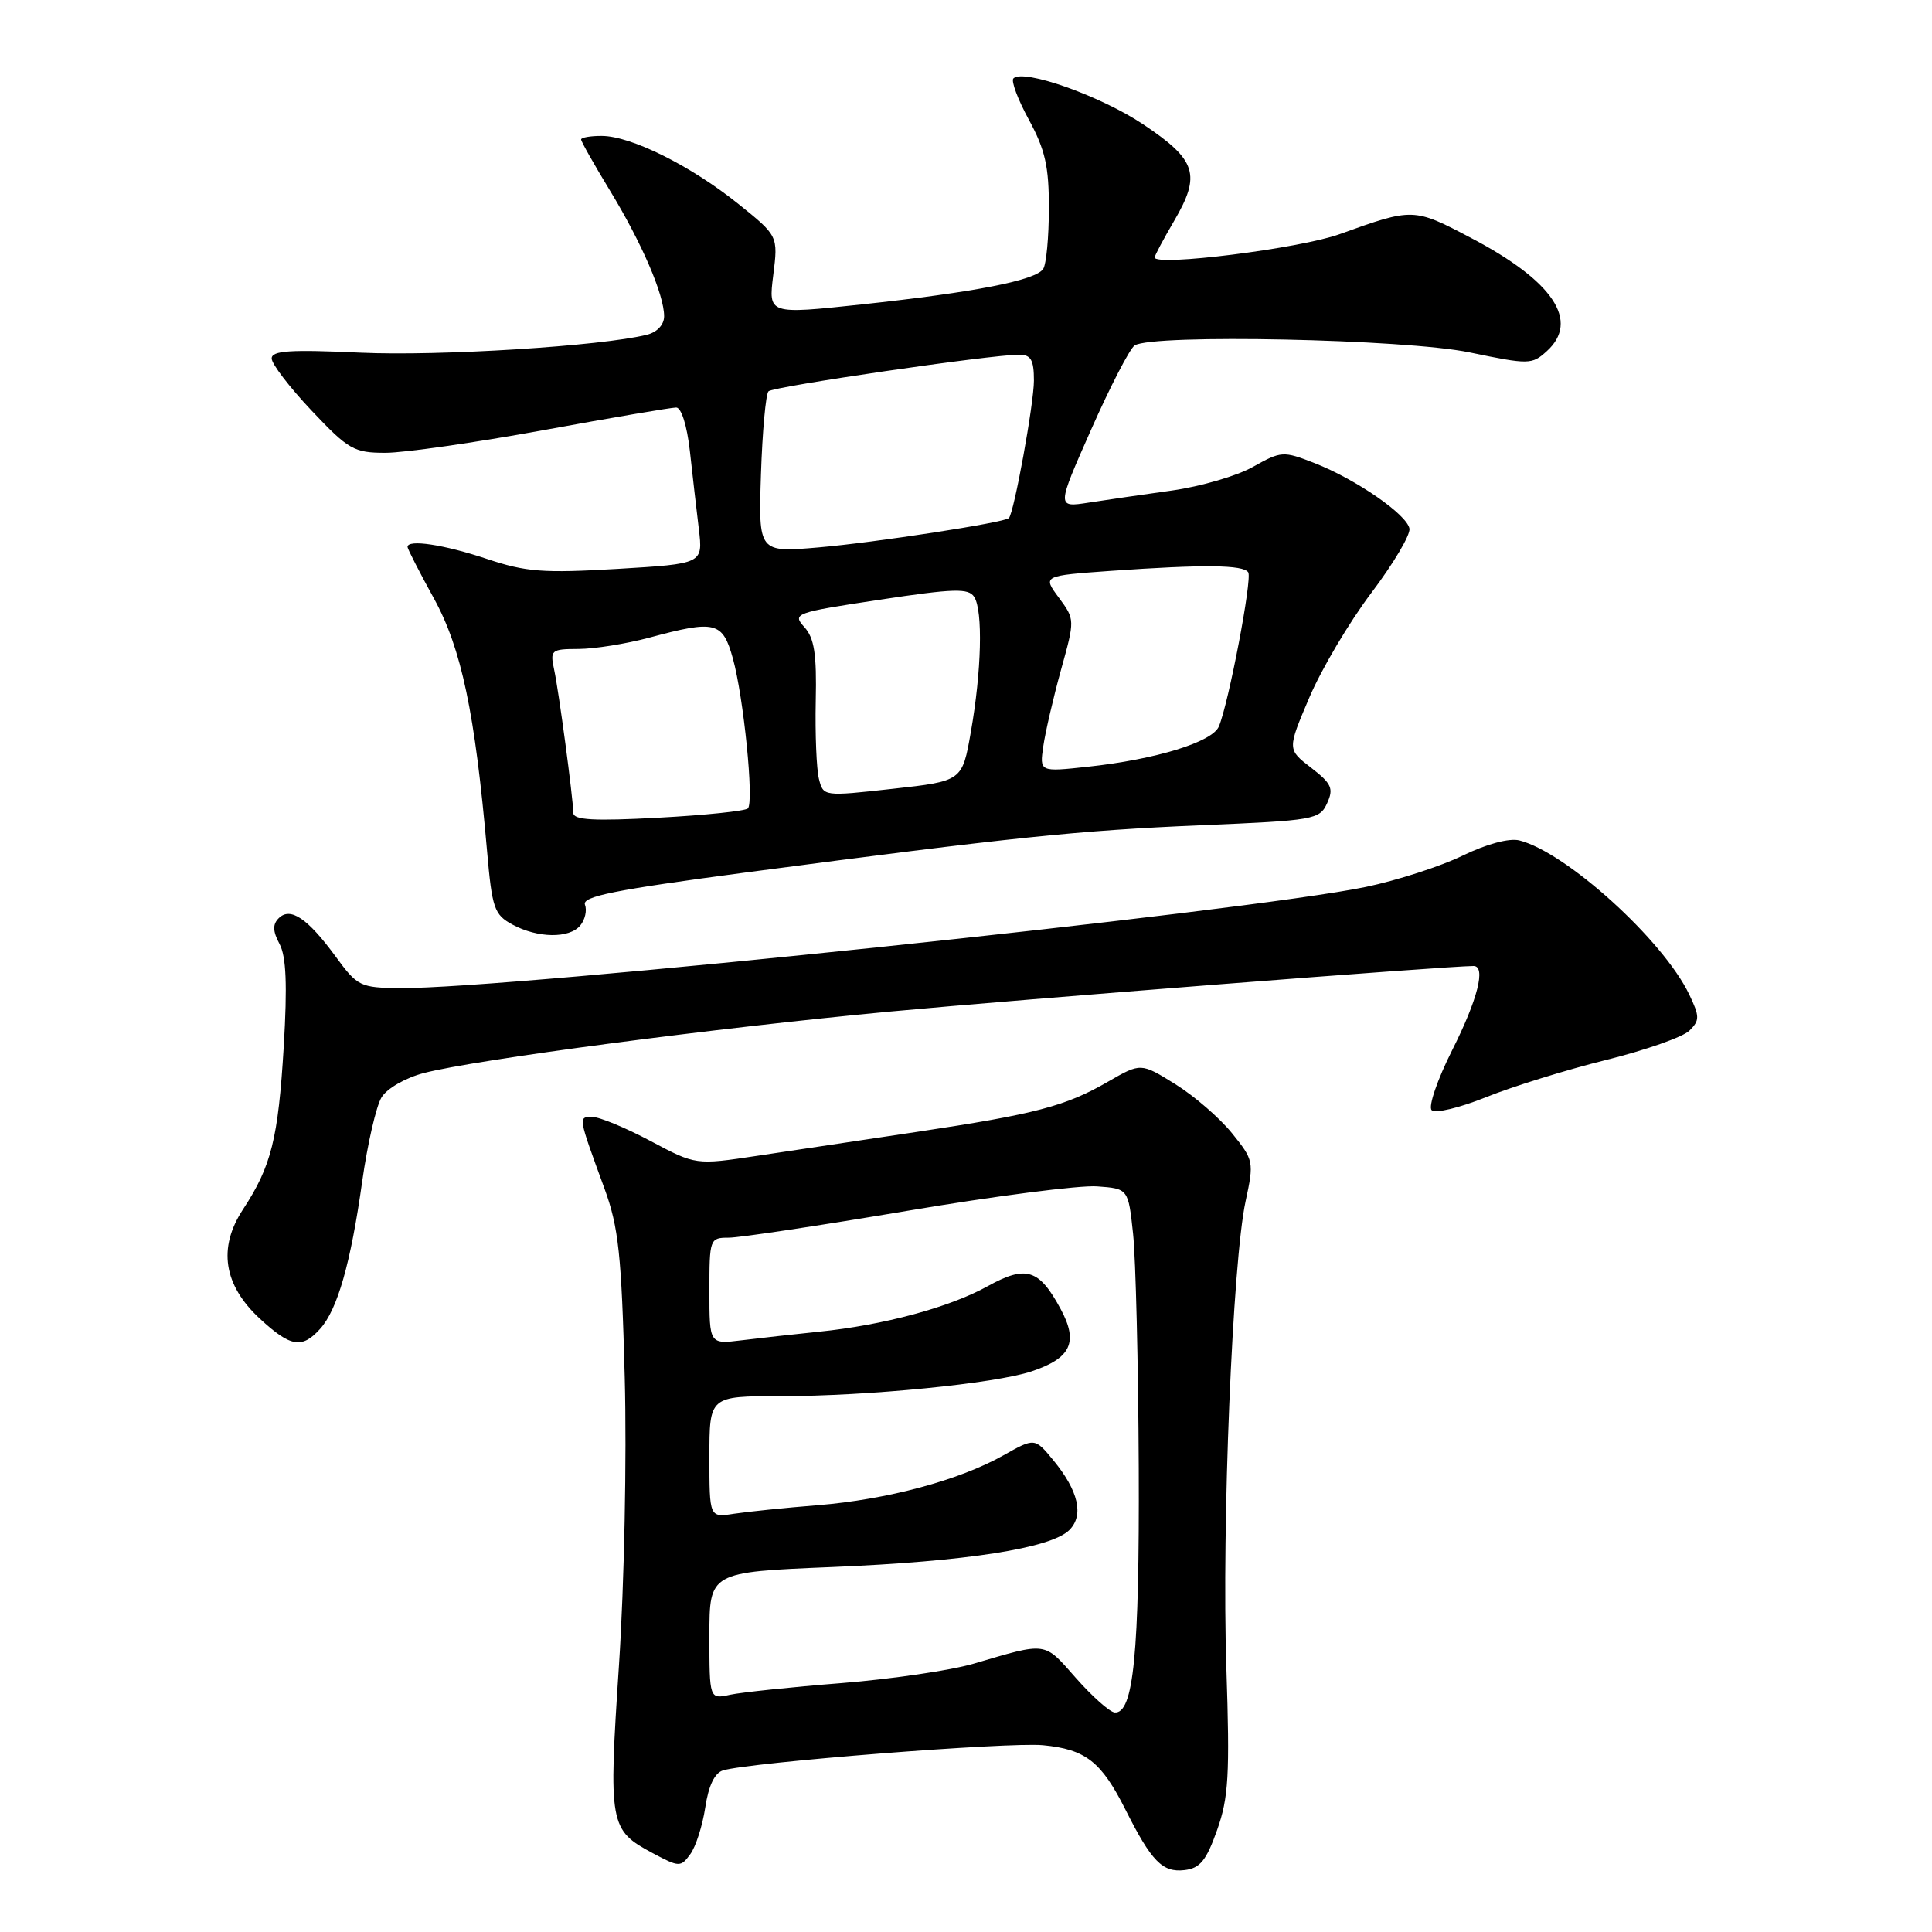 <?xml version="1.0" encoding="UTF-8" standalone="no"?>
<!DOCTYPE svg PUBLIC "-//W3C//DTD SVG 1.1//EN" "http://www.w3.org/Graphics/SVG/1.1/DTD/svg11.dtd" >
<svg xmlns="http://www.w3.org/2000/svg" xmlns:xlink="http://www.w3.org/1999/xlink" version="1.1" viewBox="0 0 256 256">
 <g >
 <path fill="currentColor"
d=" M 161.27 242.50 C 162.80 238.20 162.97 235.19 162.50 221.00 C 161.87 202.22 163.32 167.13 165.05 159.16 C 166.17 153.96 166.13 153.72 163.25 150.16 C 161.63 148.15 158.25 145.22 155.74 143.66 C 151.17 140.82 151.17 140.82 146.83 143.32 C 141.20 146.58 137.21 147.62 121.50 149.98 C 114.35 151.05 104.83 152.48 100.34 153.15 C 92.19 154.38 92.19 154.38 86.20 151.19 C 82.91 149.44 79.44 148.00 78.49 148.00 C 76.60 148.00 76.57 147.85 80.10 157.50 C 81.97 162.63 82.35 166.25 82.78 182.50 C 83.06 193.08 82.72 209.96 82.02 220.59 C 80.62 241.84 80.73 242.47 86.50 245.56 C 89.99 247.42 90.20 247.43 91.46 245.70 C 92.19 244.72 93.08 241.93 93.45 239.51 C 93.88 236.62 94.69 234.93 95.80 234.59 C 99.43 233.51 133.65 230.81 138.20 231.25 C 143.85 231.79 145.93 233.42 149.14 239.81 C 152.58 246.65 154.03 248.14 156.95 247.80 C 159.01 247.56 159.84 246.54 161.27 242.50 Z  M 42.41 176.09 C 44.71 173.55 46.47 167.41 48.00 156.50 C 48.70 151.55 49.85 146.56 50.56 145.40 C 51.28 144.22 53.74 142.81 56.17 142.18 C 63.12 140.38 94.72 136.22 118.00 134.03 C 134.96 132.44 191.71 128.01 195.25 128.00 C 196.93 128.00 195.80 132.45 192.42 139.15 C 190.46 143.05 189.23 146.63 189.70 147.10 C 190.17 147.57 193.41 146.79 196.91 145.38 C 200.41 143.97 207.57 141.75 212.81 140.45 C 218.05 139.15 223.03 137.40 223.86 136.56 C 225.23 135.20 225.23 134.70 223.83 131.77 C 220.39 124.58 207.54 112.93 201.32 111.36 C 199.98 111.03 196.98 111.83 193.80 113.38 C 190.88 114.80 185.12 116.66 181.00 117.52 C 165.34 120.79 67.25 131.07 53.00 130.93 C 47.74 130.88 47.37 130.70 44.50 126.78 C 40.76 121.67 38.47 120.13 36.93 121.67 C 36.11 122.49 36.14 123.39 37.04 125.08 C 37.93 126.74 38.08 130.51 37.60 138.65 C 36.86 150.90 35.96 154.52 32.20 160.25 C 28.85 165.35 29.61 170.28 34.45 174.75 C 38.51 178.49 40.01 178.75 42.41 176.09 Z  M 76.89 122.63 C 77.52 121.87 77.80 120.63 77.51 119.88 C 77.09 118.78 81.47 117.91 98.74 115.62 C 134.45 110.91 142.75 110.05 159.16 109.35 C 174.15 108.72 174.86 108.60 175.85 106.43 C 176.74 104.48 176.45 103.83 173.73 101.73 C 170.57 99.30 170.57 99.30 173.48 92.46 C 175.08 88.69 178.78 82.44 181.71 78.56 C 184.64 74.68 186.91 70.85 186.76 70.04 C 186.41 68.16 179.69 63.52 174.20 61.37 C 170.03 59.74 169.78 59.76 166.03 61.86 C 163.91 63.06 159.09 64.46 155.33 64.99 C 151.58 65.51 146.59 66.24 144.25 66.60 C 140.00 67.26 140.00 67.26 144.60 56.88 C 147.13 51.17 149.72 46.17 150.35 45.77 C 152.76 44.23 186.18 44.93 194.70 46.69 C 202.60 48.33 202.99 48.32 204.95 46.54 C 209.36 42.55 205.84 37.26 194.94 31.54 C 187.30 27.52 187.26 27.52 177.50 31.03 C 172.24 32.93 153.00 35.34 153.00 34.11 C 153.00 33.87 154.15 31.71 155.56 29.30 C 159.17 23.14 158.56 21.21 151.50 16.49 C 145.83 12.70 135.59 9.08 134.28 10.39 C 133.95 10.72 134.87 13.19 136.34 15.88 C 138.49 19.84 139.00 22.07 138.98 27.64 C 138.98 31.41 138.64 35.01 138.23 35.63 C 137.25 37.15 129.15 38.73 114.16 40.34 C 101.81 41.66 101.81 41.66 102.46 36.46 C 103.11 31.26 103.11 31.26 97.81 27.00 C 91.56 21.98 83.62 18.02 79.75 18.01 C 78.24 18.00 77.00 18.22 77.00 18.48 C 77.00 18.75 78.72 21.79 80.81 25.23 C 85.04 32.18 88.00 39.05 88.00 41.91 C 88.00 43.02 87.08 44.01 85.75 44.35 C 79.73 45.86 58.22 47.21 47.75 46.73 C 38.44 46.30 36.00 46.46 36.00 47.50 C 36.00 48.23 38.38 51.33 41.29 54.41 C 46.18 59.59 46.91 60.00 51.08 60.00 C 53.55 60.00 62.97 58.65 72.00 57.00 C 81.03 55.35 88.95 54.00 89.60 54.00 C 90.28 54.00 91.03 56.38 91.41 59.75 C 91.76 62.91 92.29 67.57 92.60 70.10 C 93.15 74.70 93.15 74.70 81.81 75.38 C 71.96 75.96 69.69 75.79 64.49 74.05 C 58.84 72.16 54.00 71.43 54.00 72.47 C 54.00 72.72 55.57 75.80 57.50 79.30 C 61.15 85.94 62.95 94.51 64.54 112.79 C 65.20 120.35 65.49 121.20 67.88 122.50 C 71.24 124.32 75.44 124.38 76.89 122.63 Z  M 142.55 222.33 C 138.28 217.49 138.84 217.56 129.00 220.45 C 125.97 221.34 118.10 222.49 111.50 223.02 C 104.90 223.54 98.26 224.24 96.75 224.56 C 94.00 225.16 94.00 225.16 94.00 216.74 C 94.00 208.31 94.00 208.31 110.25 207.64 C 128.02 206.91 139.28 205.15 141.70 202.73 C 143.65 200.78 142.90 197.54 139.58 193.50 C 137.11 190.50 137.11 190.50 132.92 192.86 C 127.06 196.15 117.55 198.70 108.33 199.45 C 104.02 199.79 99.04 200.31 97.25 200.58 C 94.00 201.09 94.00 201.09 94.00 193.05 C 94.00 185.00 94.00 185.00 103.39 185.00 C 114.96 185.00 131.87 183.33 136.70 181.71 C 141.93 179.96 142.91 177.84 140.54 173.45 C 137.68 168.14 135.96 167.61 130.85 170.44 C 125.80 173.24 117.03 175.60 108.50 176.46 C 105.20 176.80 100.59 177.31 98.25 177.60 C 94.00 178.12 94.00 178.12 94.00 171.06 C 94.00 164.15 94.05 164.00 96.57 164.00 C 97.98 164.00 108.60 162.40 120.17 160.45 C 131.74 158.49 143.08 157.03 145.36 157.20 C 149.50 157.50 149.50 157.50 150.14 163.50 C 150.49 166.80 150.83 180.75 150.89 194.50 C 150.99 219.13 150.20 227.10 147.70 226.91 C 147.04 226.85 144.72 224.79 142.55 222.33 Z  M 75.97 107.73 C 75.92 105.60 74.05 91.62 73.43 88.75 C 72.87 86.13 73.02 86.00 76.67 85.99 C 78.78 85.98 82.97 85.31 86.00 84.50 C 94.81 82.13 95.75 82.36 97.11 87.25 C 98.54 92.40 99.93 106.26 99.10 107.12 C 98.77 107.46 93.44 108.02 87.25 108.35 C 78.71 108.81 75.99 108.66 75.97 107.73 Z  M 108.51 103.20 C 108.19 101.91 108.00 97.28 108.09 92.90 C 108.23 86.68 107.90 84.54 106.58 83.09 C 104.96 81.30 105.30 81.17 116.55 79.47 C 126.46 77.97 128.33 77.92 129.09 79.10 C 130.26 80.95 130.06 88.95 128.64 97.00 C 127.50 103.50 127.50 103.50 118.30 104.52 C 109.11 105.54 109.10 105.54 108.51 103.20 Z  M 138.24 98.89 C 138.51 97.03 139.56 92.48 140.58 88.79 C 142.44 82.09 142.44 82.09 140.30 79.19 C 138.15 76.29 138.15 76.29 147.23 75.64 C 159.46 74.78 164.78 74.83 165.40 75.84 C 165.94 76.71 162.81 93.14 161.51 96.25 C 160.65 98.33 153.15 100.63 144.12 101.60 C 137.75 102.29 137.75 102.29 138.24 98.89 Z  M 100.83 62.86 C 101.02 57.16 101.47 52.21 101.83 51.85 C 102.50 51.21 131.28 47.00 135.03 47.00 C 136.61 47.00 137.00 47.69 137.00 50.43 C 137.00 53.48 134.36 67.97 133.68 68.65 C 133.08 69.25 115.94 71.89 108.50 72.53 C 100.50 73.22 100.50 73.22 100.83 62.86 Z "/>
</g>
</svg>